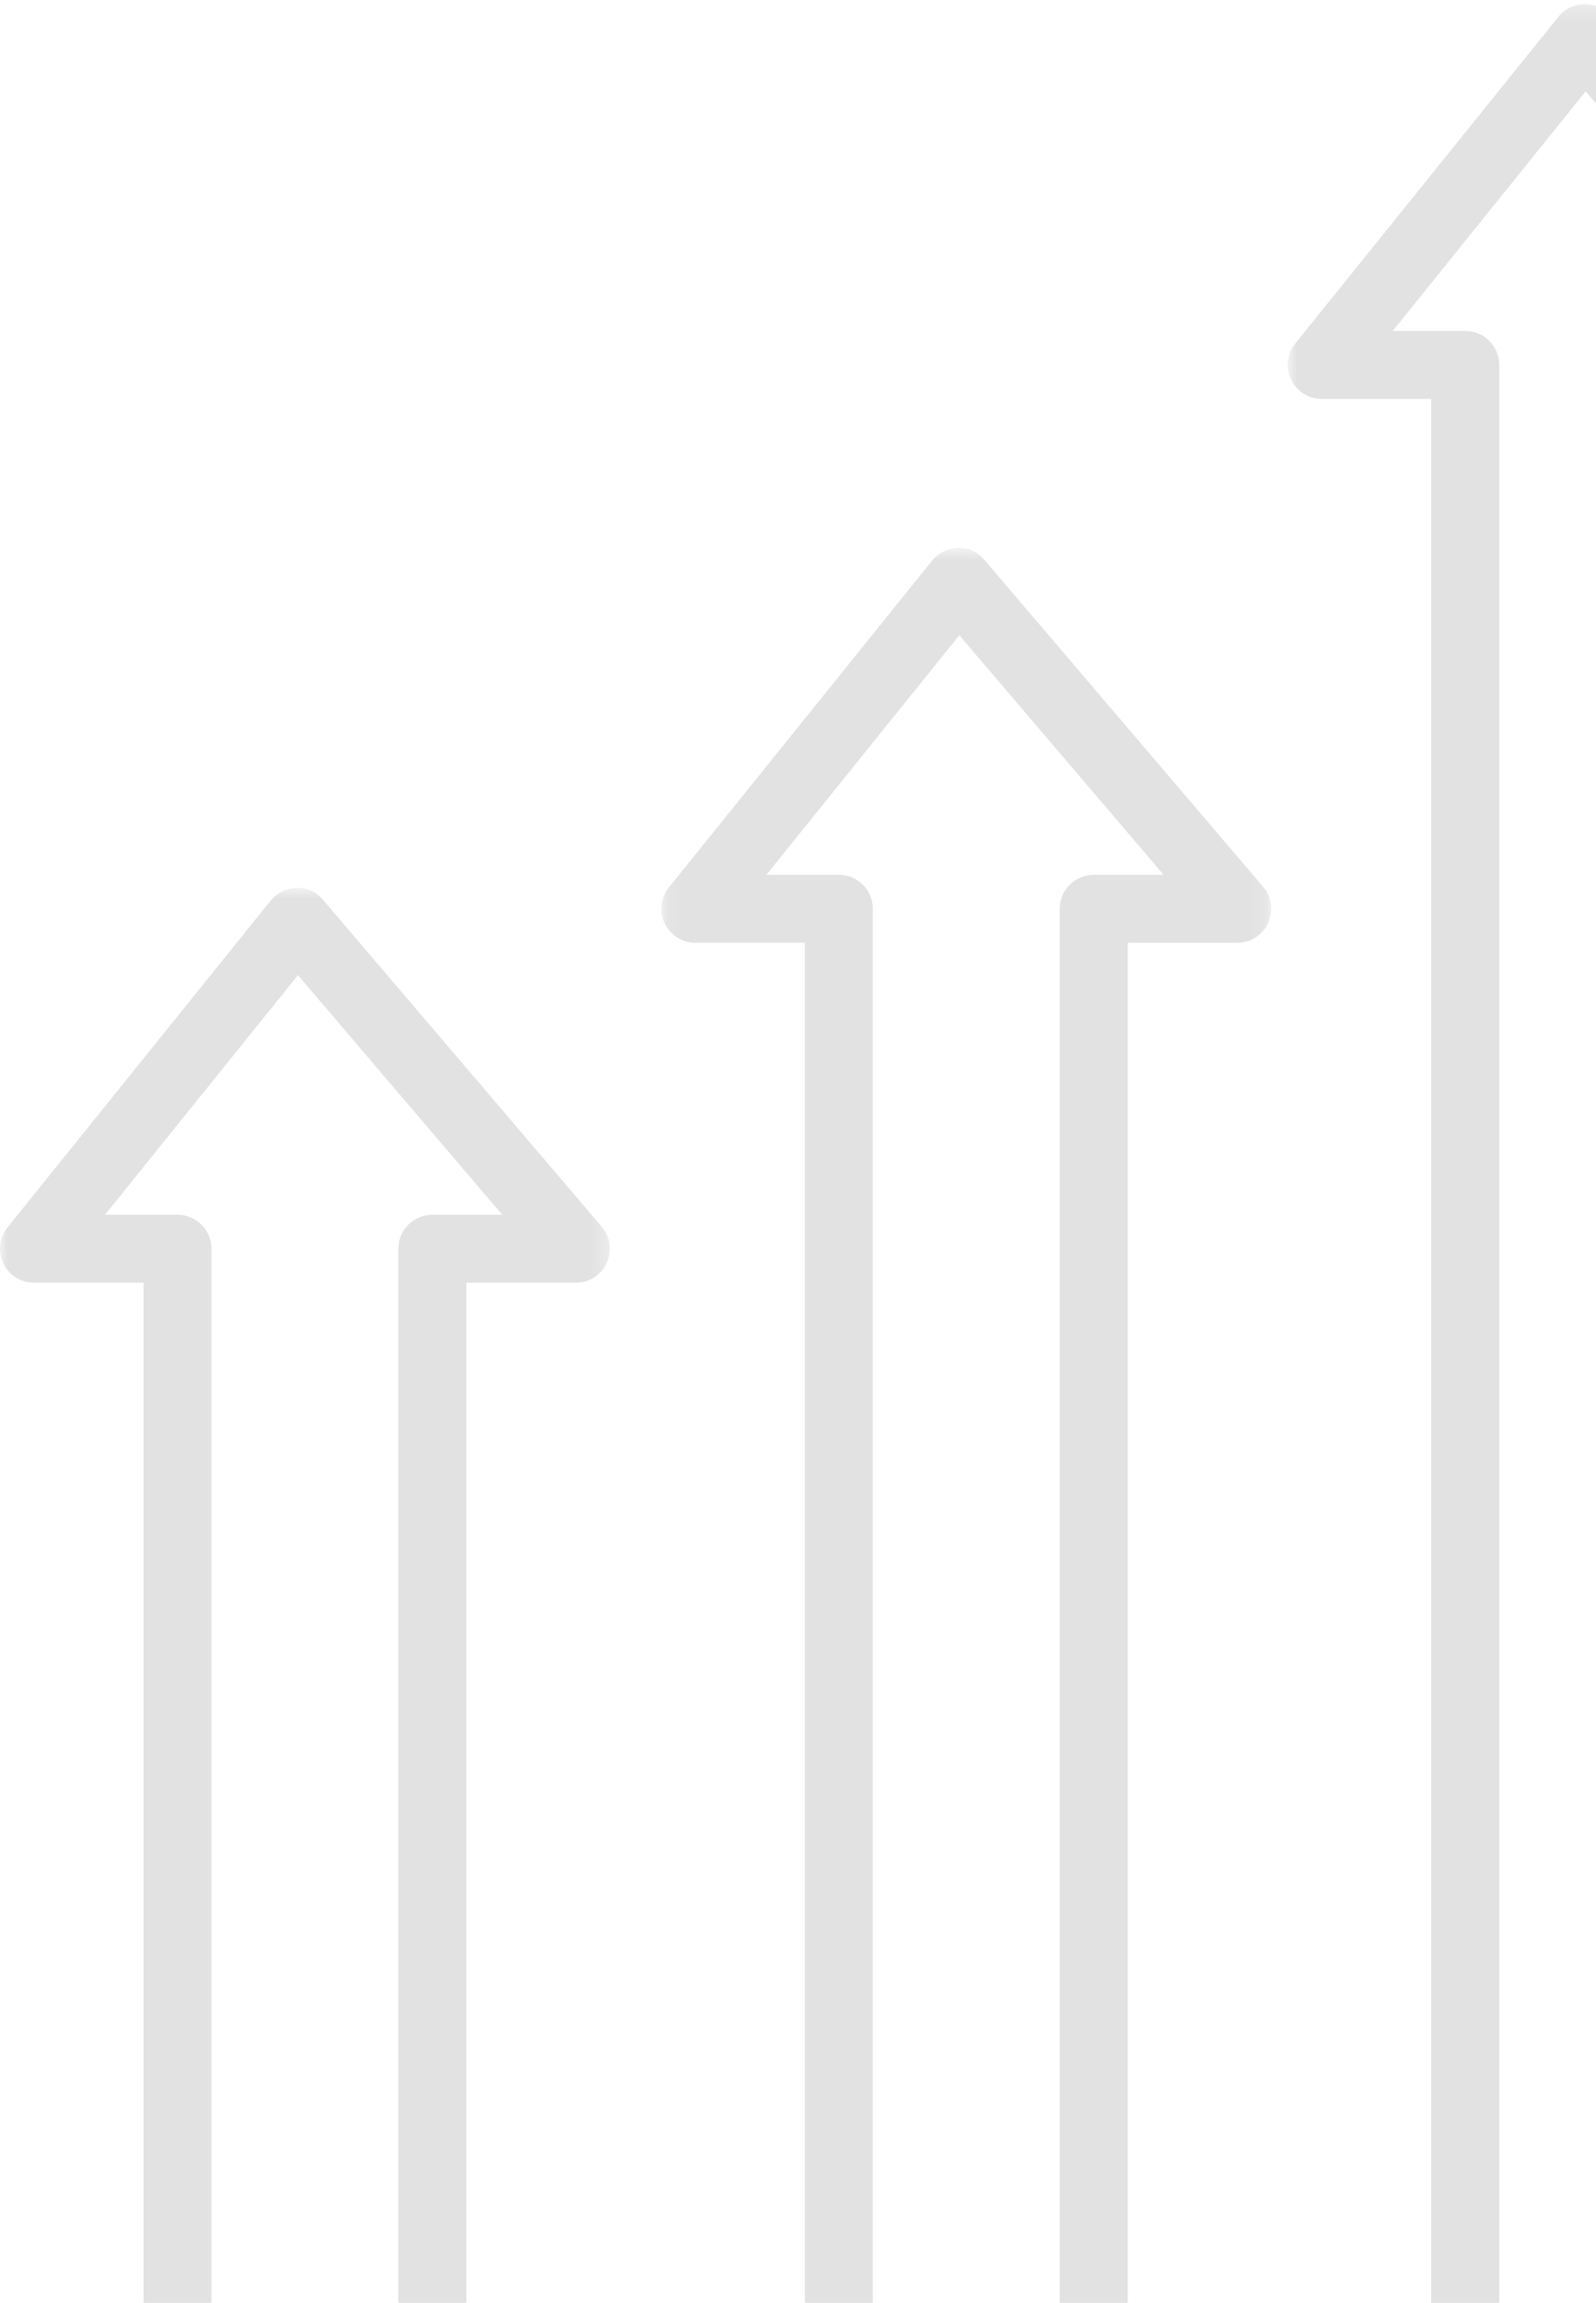 <?xml version="1.0" encoding="UTF-8"?>
<svg width="104px" height="150px" viewBox="0 0 104 150" version="1.1" xmlns="http://www.w3.org/2000/svg" xmlns:xlink="http://www.w3.org/1999/xlink">
    <!-- Generator: Sketch 51.3 (57544) - http://www.bohemiancoding.com/sketch -->
    <title>Group 10</title>
    <desc>Created with Sketch.</desc>
    <defs>
        <polygon id="path-1" points="0 0.832 39.739 0.832 39.739 128 0 128"></polygon>
        <polygon id="path-3" points="0.096 0.691 39.837 0.691 39.837 134 0.096 134"></polygon>
        <polygon id="path-5" points="0.91 0.265 40.649 0.265 40.649 173 0.91 173"></polygon>
    </defs>
    <g id="Page-1" stroke="none" stroke-width="1" fill="none" fill-rule="evenodd">
        <g id="design-copy-4" transform="translate(-749, -1161)">
            <g id="Group-2-Copy" transform="translate(513, 961)">
                <g id="Иконка">
                    <g id="Group-24">
                        <g id="Group-10" transform="translate(236, 200)">
                            <g id="Group-3" transform="translate(0, 57)">
                                <mask id="mask-2" fill="white">
                                    <use xlink:href="#path-1"></use>
                                </mask>
                                <g id="Clip-2"></g>
                                <path d="M28.172,22.125 C26.95,22.125 25.958,23.115 25.958,24.34 L25.958,117.573 L13.779,117.573 L13.779,24.34 C13.779,23.115 12.788,22.125 11.566,22.125 L6.842,22.125 L19.415,6.518 L32.727,22.125 L28.172,22.125 Z M21.051,1.613 C20.626,1.11 20.072,0.815 19.335,0.833 C18.677,0.842 18.055,1.146 17.641,1.659 L0.49,22.948 C-0.046,23.612 -0.152,24.522 0.217,25.293 C0.585,26.063 1.362,26.552 2.215,26.552 L9.354,26.552 L9.354,119.785 C9.354,121.01 10.345,122 11.568,122 L28.174,122 C29.396,122 30.388,121.01 30.388,119.785 L30.388,26.554 L37.525,26.554 C38.388,26.554 39.174,26.051 39.535,25.267 C39.896,24.483 39.77,23.56 39.21,22.905 L21.051,1.613 Z" id="Fill-1" fill="#E2E2E2" mask="url(#mask-2)"></path>
                            </g>
                            <g id="Group-6" transform="translate(43, 35)">
                                <mask id="mask-4" fill="white">
                                    <use xlink:href="#path-3"></use>
                                </mask>
                                <g id="Clip-5"></g>
                                <path d="M28.269,21.983 C27.045,21.983 26.055,22.972 26.055,24.197 L26.055,129.573 L13.876,129.573 L13.876,24.197 C13.876,22.972 12.885,21.983 11.663,21.983 L6.94,21.983 L19.512,6.376 L32.824,21.983 L28.269,21.983 Z M21.148,1.471 C20.723,0.965 20.172,0.687 19.432,0.691 C18.775,0.701 18.152,1.004 17.738,1.517 L0.587,22.806 C0.052,23.471 -0.055,24.381 0.315,25.152 C0.683,25.922 1.459,26.41 2.312,26.41 L9.451,26.41 L9.451,131.785 C9.451,133.009 10.443,134 11.665,134 L28.271,134 C29.496,134 30.486,133.009 30.486,131.785 L30.486,26.412 L37.624,26.412 C38.488,26.412 39.272,25.909 39.634,25.125 C39.995,24.34 39.867,23.418 39.309,22.762 L21.148,1.471 Z" id="Fill-4" fill="#E2E2E2" mask="url(#mask-4)"></path>
                            </g>
                            <g id="Group-9" transform="translate(83, 0)">
                                <mask id="mask-6" fill="white">
                                    <use xlink:href="#path-5"></use>
                                </mask>
                                <g id="Clip-8"></g>
                                <path d="M29.085,21.556 C27.861,21.556 26.871,22.549 26.871,23.771 L26.871,174.574 L14.695,174.574 L14.695,23.771 C14.695,22.549 13.705,21.556 12.481,21.556 L7.754,21.556 L20.326,5.952 L33.64,21.556 L29.085,21.556 Z M21.962,1.042 C21.542,0.548 20.926,0.265 20.277,0.265 C19.586,0.274 18.966,0.577 18.552,1.091 L1.401,22.379 C0.865,23.044 0.759,23.956 1.127,24.725 C1.494,25.494 2.273,25.983 3.124,25.983 L10.265,25.983 L10.265,176.785 C10.265,178.01 11.254,179 12.479,179 L29.083,179 C30.308,179 31.297,178.01 31.297,176.785 L31.297,25.985 L38.436,25.985 C39.299,25.985 40.083,25.483 40.446,24.699 C40.807,23.915 40.679,22.991 40.121,22.333 L21.962,1.042 Z" id="Fill-7" fill="#E2E2E2" mask="url(#mask-6)"></path>
                            </g>
                        </g>
                    </g>
                </g>
            </g>
        </g>
    </g>
</svg>